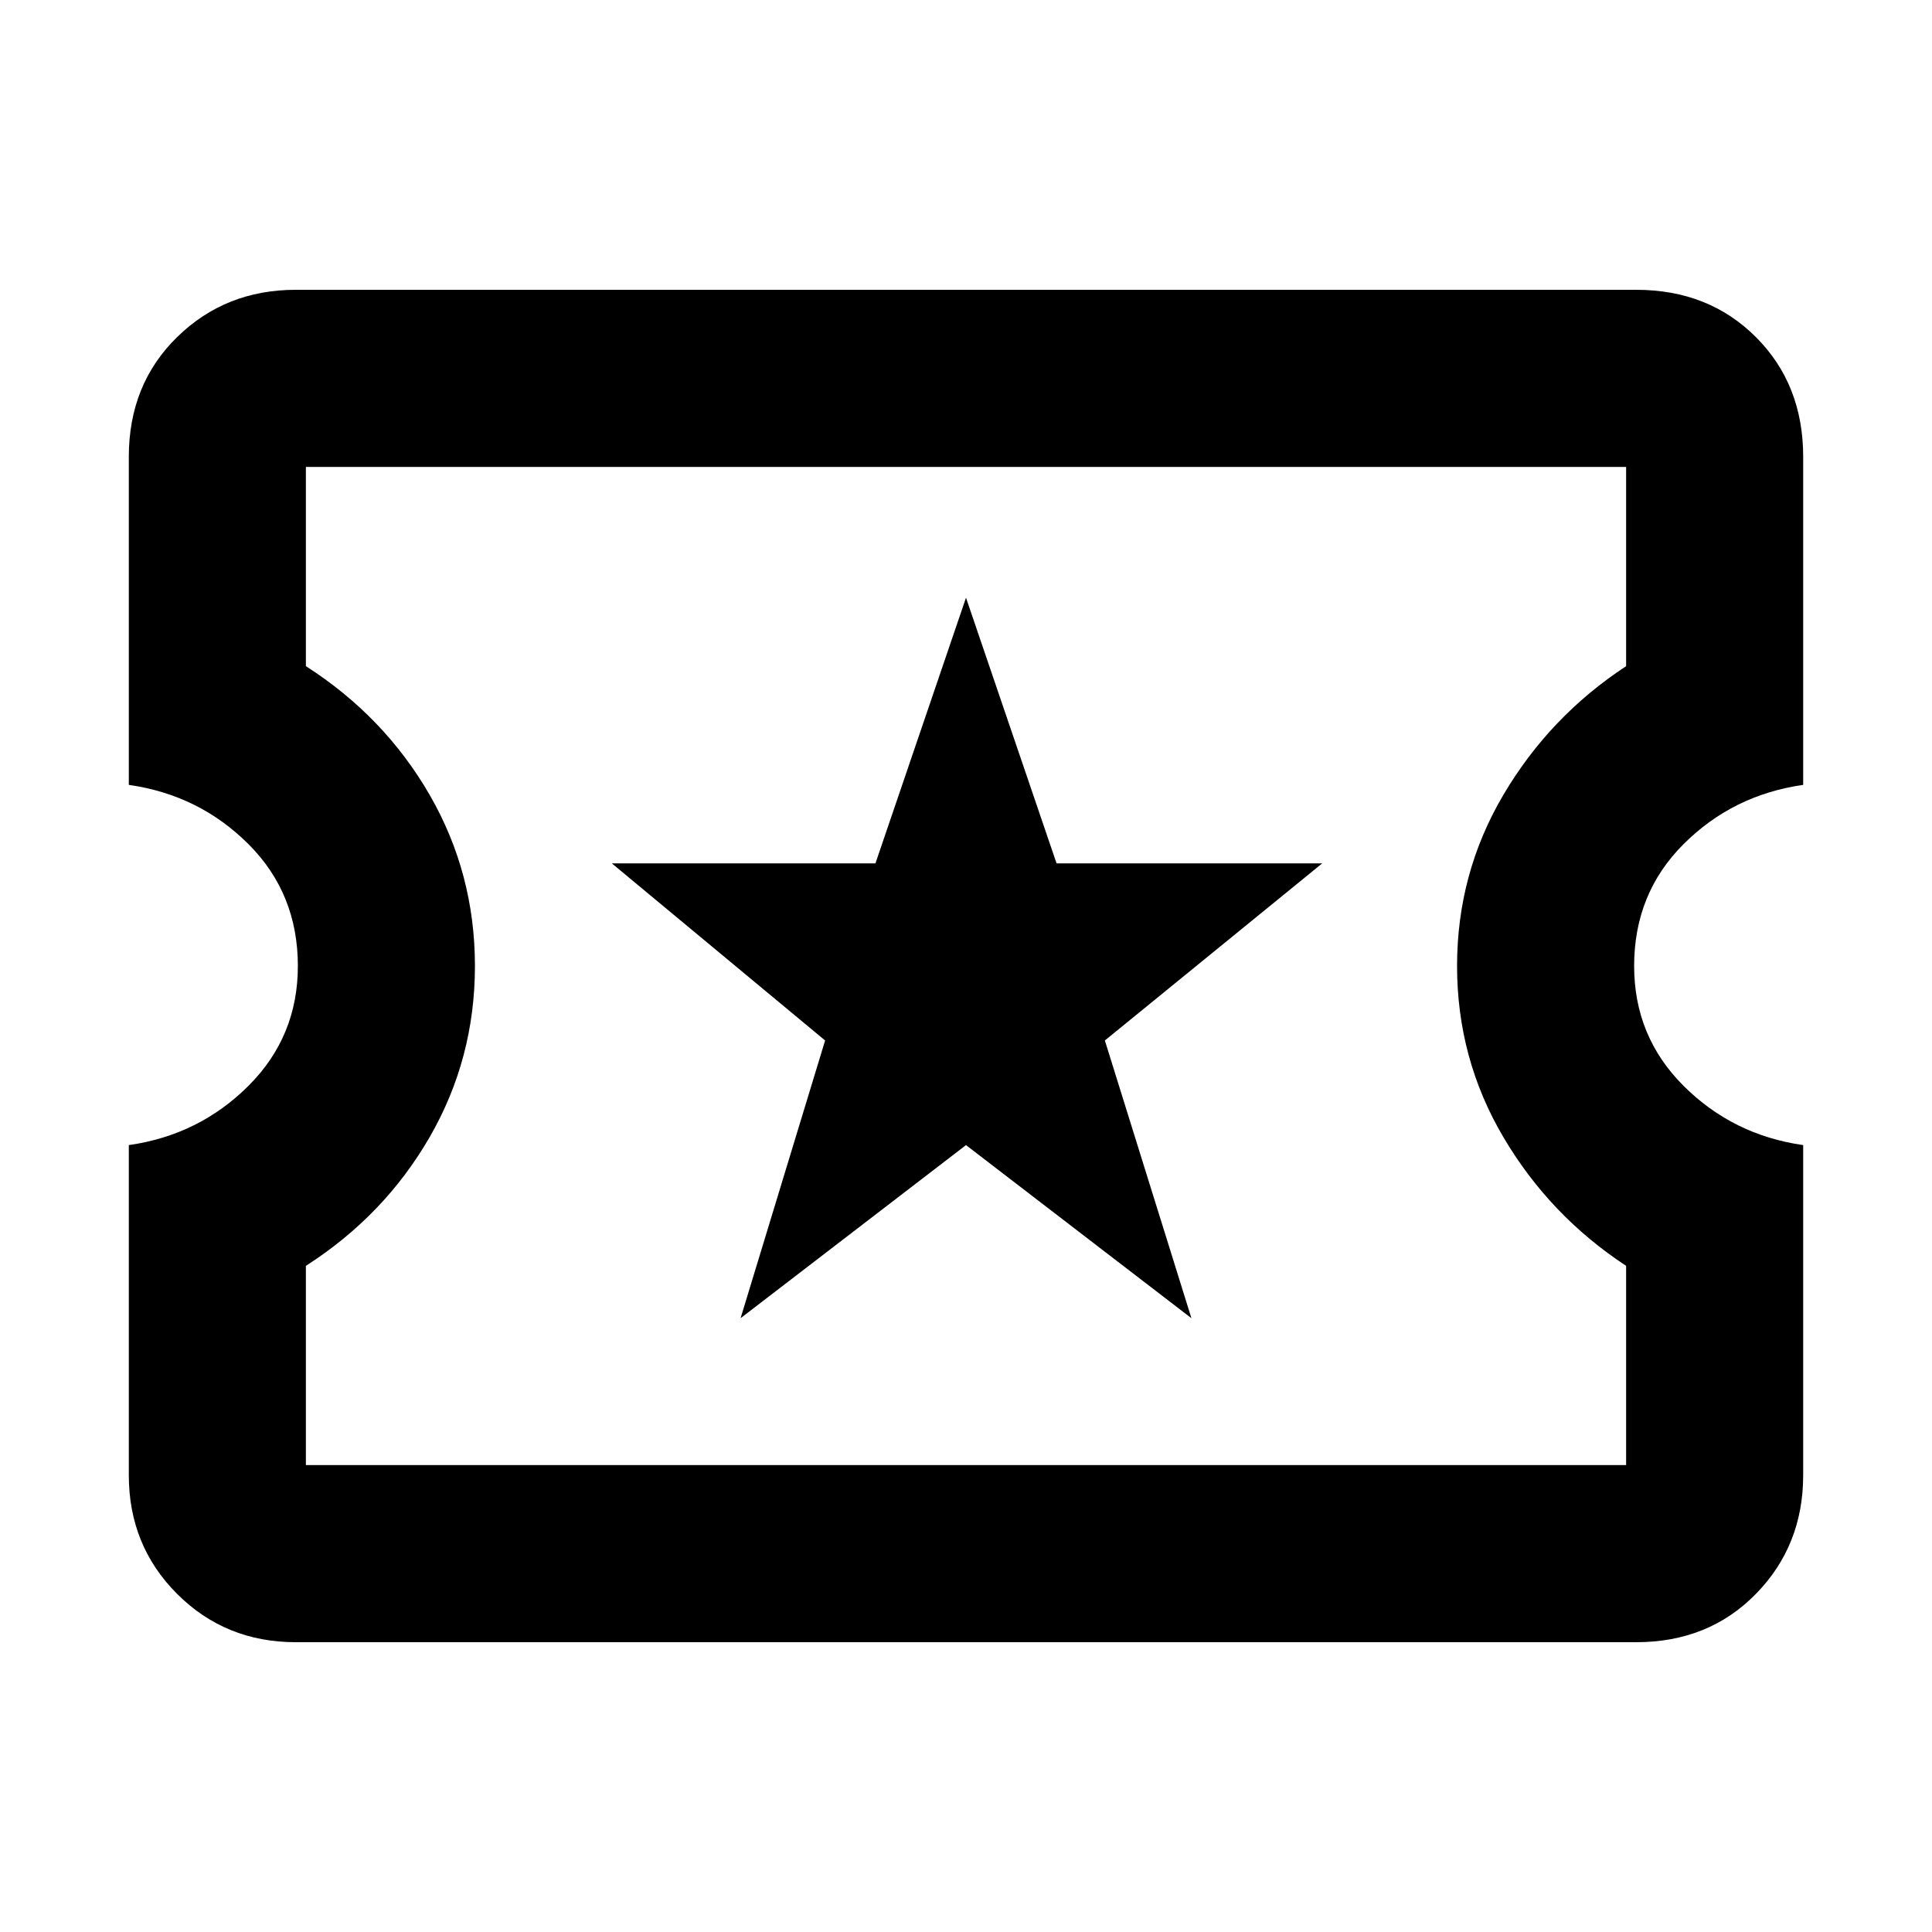 <svg xmlns="http://www.w3.org/2000/svg" height="40" width="40"><path d="M15.333 27.292 20 23.708l4.667 3.584-1.792-5.75 4.5-3.667h-5.5L20 12.375l-1.875 5.5h-5.458l4.416 3.667ZM6.125 34q-1.458 0-2.458-1-1-1-1-2.458v-6.834q1.458-.208 2.479-1.229Q6.167 21.458 6.167 20q0-1.5-1.021-2.521T2.667 16.25V9.458q0-1.5 1-2.479Q4.667 6 6.125 6h27.75q1.5 0 2.479.979.979.979.979 2.479v6.792q-1.458.208-2.479 1.229Q33.833 18.5 33.833 20q0 1.458 1.021 2.479 1.021 1.021 2.479 1.229v6.834q0 1.458-.979 2.458-.979 1-2.479 1Zm.208-3.667h27.334v-4.125q-1.584-1.041-2.542-2.666-.958-1.625-.958-3.542 0-1.917.958-3.542.958-1.625 2.542-2.666V9.667H6.333v4.125q1.625 1.041 2.563 2.666.937 1.625.937 3.542 0 1.917-.937 3.542-.938 1.625-2.563 2.666ZM20 20Z"/></svg>